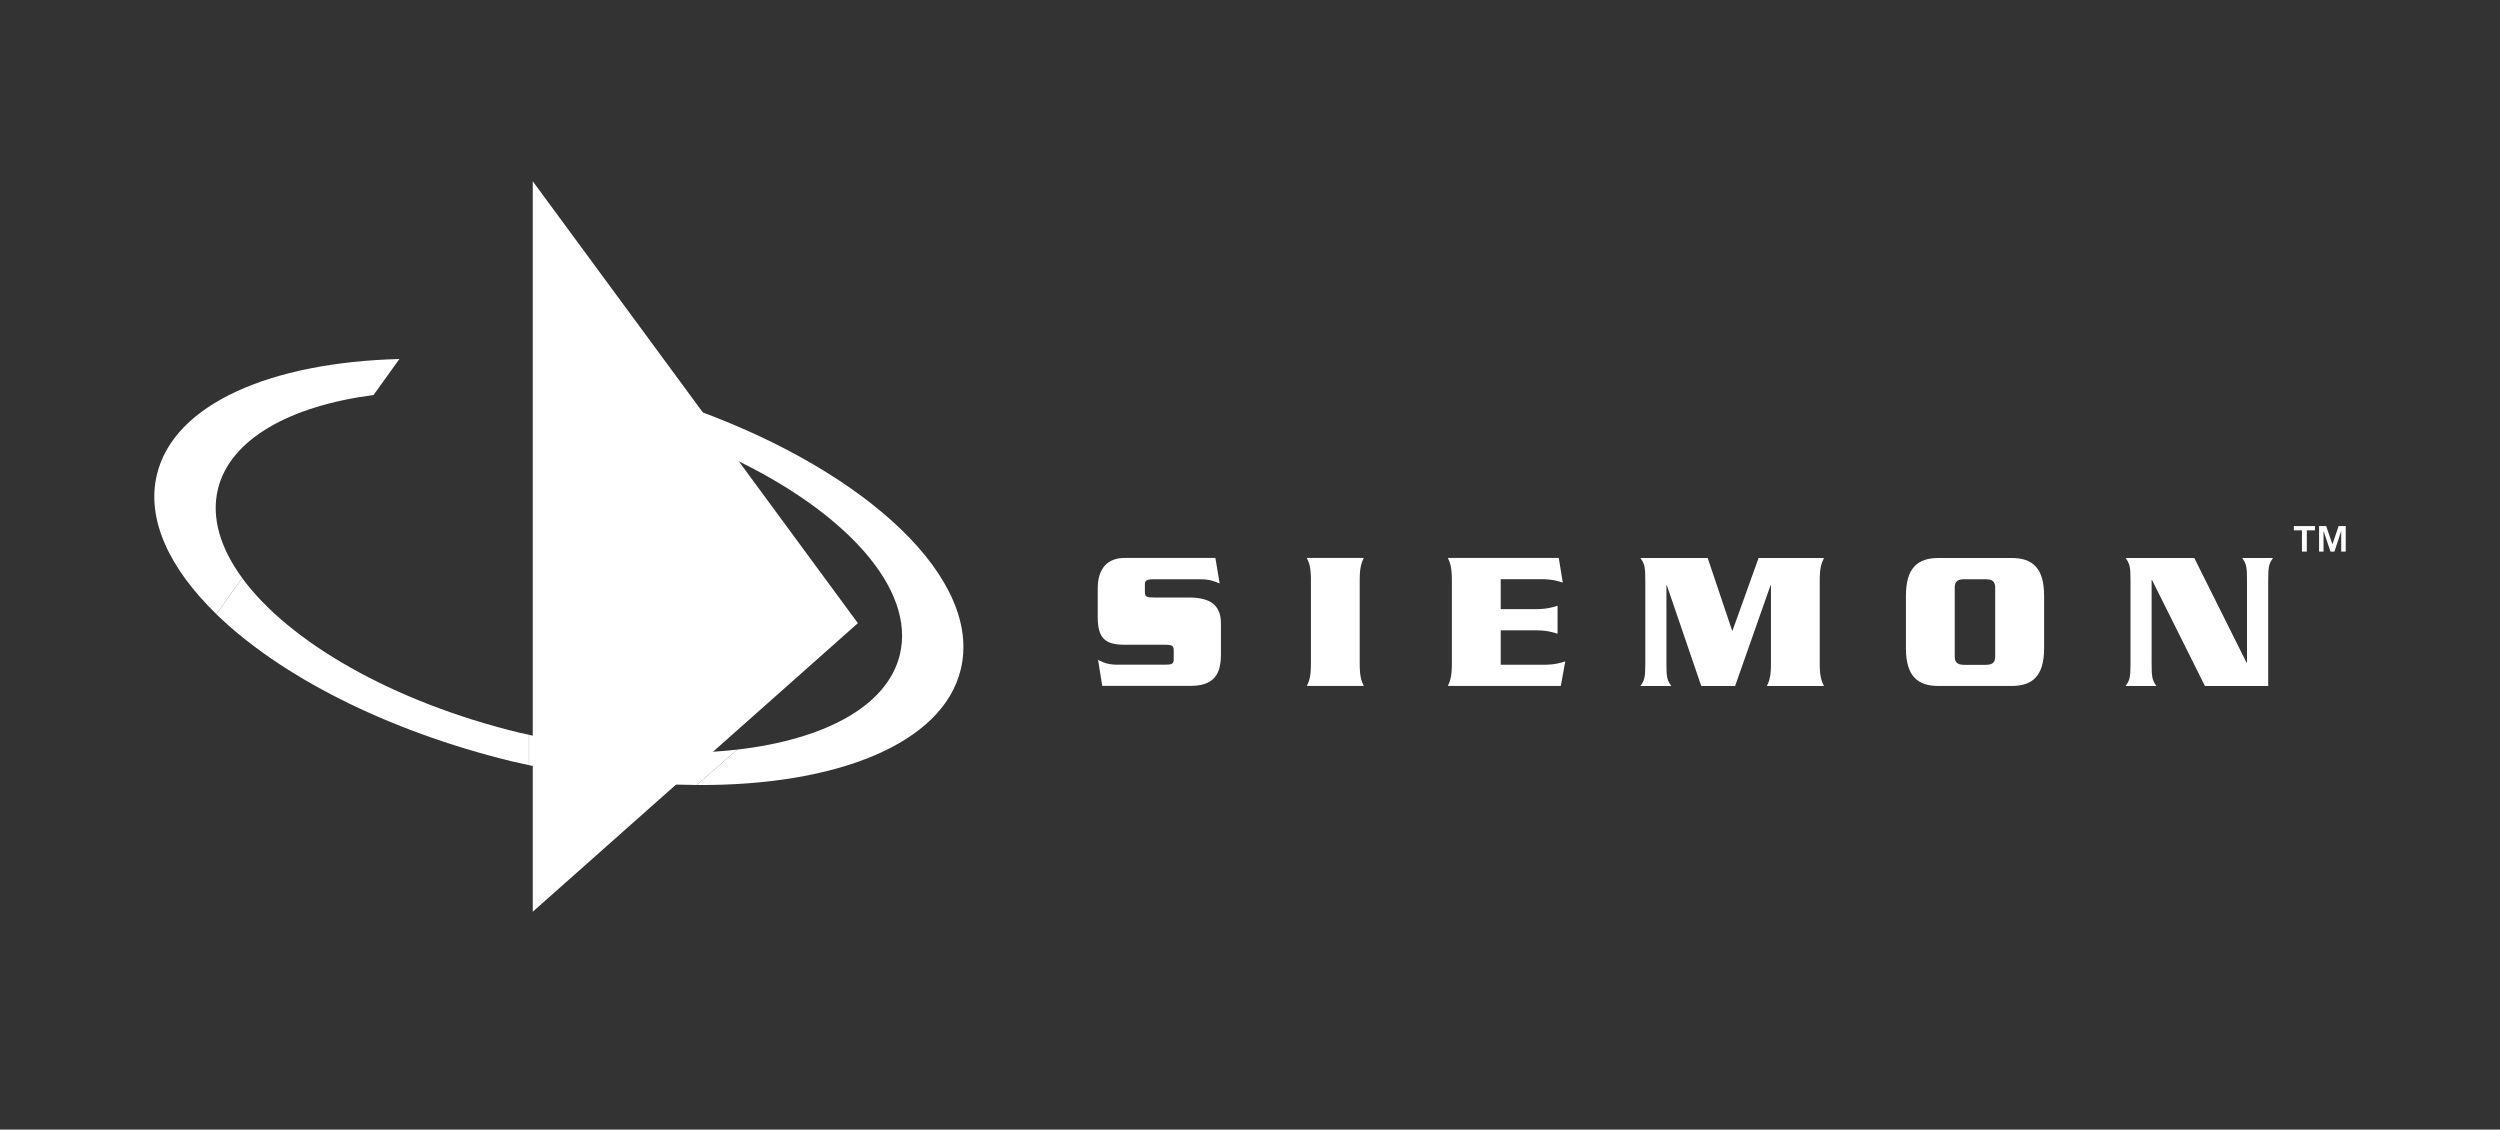 <?xml version="1.0" encoding="UTF-8"?><svg id="Capa_2" xmlns="http://www.w3.org/2000/svg" viewBox="0 0 369.49 166.95"><rect x="0" y="0" width="369.49" height="166.95" fill="#333333" stroke="none"/><defs><style>.cls-1{fill:#fff;fill-rule:evenodd;}.cls-2{fill:none;}</style></defs><g id="Capa_1-2"><g><rect class="cls-2" x="0" width="369.49" height="166.95" rx="11.08" ry="11.08"/><g><path class="cls-1" d="M32.2,72.3c1.82-7.42,10.65-12.3,23.01-13.92l3.82-5.32c-19.04,.5-33.3,6.64-35.83,17.05-1.61,6.62,1.81,13.88,8.78,20.66l3.82-5.34c-3.23-4.41-4.61-8.92-3.59-13.13h0Z"/><path class="cls-1" d="M102.94,60.61l5.08,7.01c16.92,7.99,27.34,19.39,24.97,29.15-1.86,7.62-11.14,12.53-24.04,14.02l-5.98,5.23c20.62,.14,36.35-6.08,39.02-17.06,3.24-13.26-13.58-29.06-39.06-38.35h0Z"/><polygon class="cls-1" points="78.74 26.79 78.74 134.75 126.79 92.1 78.74 26.79 78.74 26.79"/><path class="cls-1" d="M75.77,112.55c.8,.2,1.61,.34,2.4,.53v-4.49c-.45-.1-.91-.18-1.36-.29-18.91-4.59-34.17-13.51-41.02-22.87l-3.82,5.34c9.32,9.05,25.03,17.22,43.79,21.78h0Z"/><path class="cls-1" d="M78.19,108.61v4.48c8.68,1.93,17.08,2.89,24.79,2.93l5.98-5.23c-8.93,1.02-19.6,.37-30.77-2.18h0Z"/><path class="cls-1" d="M180.24,86.23c-.89-.38-1.54-.62-2.93-.62h-6.71c-1.13,0-1.39,.15-1.39,.82v1.06c0,.72,.26,.82,1.39,.82h5.12c3.07,0,4.73,1.07,4.73,3.82v4.6c0,2.98-1.07,4.64-4.52,4.64h-13.02l-.62-3.84c.71,.35,1.42,.71,2.84,.71h6.99c1.12,0,1.35-.12,1.35-.82v-1.31c0-.68-.24-.82-1.35-.82h-5.89c-2.88,0-3.99-.94-3.99-4.11v-4.22c0-2.95,1.45-4.5,3.99-4.5h13.4l.63,3.76h0Z"/><path class="cls-1" d="M193.15,101.38c.36-.74,.6-1.44,.6-3.25v-12.41c0-1.81-.24-2.51-.6-3.26h8.41c-.36,.75-.6,1.45-.6,3.26v12.41c0,1.81,.24,2.51,.6,3.25h-8.41Z"/><path class="cls-1" d="M228.08,98.25c1.69,0,2.51-.26,3.26-.5l-.66,3.63h-16.69c.35-.74,.59-1.44,.59-3.25v-12.41c0-1.81-.24-2.51-.59-3.26h16.39l.59,3.64c-.77-.24-1.59-.5-3.28-.5h-5.89v4.43h5.14c1.66,0,2.49-.27,3.26-.5v4.13c-.77-.24-1.6-.5-3.26-.5h-5.14v5.08h6.27Z"/><path class="cls-1" d="M259.9,82.47h9.68c-.38,.75-.63,1.45-.63,3.26v12.41c0,1.81,.25,2.51,.63,3.25h-8.44c.36-.74,.6-1.44,.6-3.25v-11.64h-.06l-5.24,14.89h-5l-5.09-14.89h-.06v11.49c0,2.13,.09,2.51,.72,3.4h-4.56c.62-.88,.72-1.27,.72-3.4v-12.11c0-2.13-.1-2.51-.72-3.41h9.94l3.61,10.73h.06l3.85-10.73h0Z"/><path class="cls-1" d="M288.9,97.05c0,.91,.48,1.21,1.42,1.21h3.14c.94,0,1.42-.29,1.42-1.21v-10.23c0-.91-.48-1.21-1.42-1.21h-3.14c-.94,0-1.42,.29-1.42,1.21v10.23h0Zm-7.21-9.02c0-4.07,1.72-5.56,4.79-5.56h10.84c3.07,0,4.79,1.48,4.79,5.56v7.8c0,4.08-1.72,5.55-4.79,5.55h-10.84c-3.07,0-4.79-1.47-4.79-5.55v-7.8h0Z"/><path class="cls-1" d="M318.06,85.73h-.06v12.26c0,2.13,.09,2.51,.71,3.4h-4.55c.62-.88,.72-1.27,.72-3.4v-12.11c0-2.13-.1-2.51-.72-3.41h10.15l7.7,15.43h.09v-12.02c0-2.13-.09-2.51-.71-3.41h4.55c-.62,.89-.71,1.28-.71,3.41v15.51h-9.35l-7.81-15.65h0Z"/><path class="cls-1" d="M343.8,77.75l.92,2.7,.92-2.7h1.05v3.77h-.67v-3.04l-1,3.04h-.58l-1.03-3.04v3.04h-.66v-3.77h1.04Zm-4.78,.63v-.63h3.12v.63h-1.2v3.14h-.72v-3.14h-1.21Z"/></g></g></g></svg>